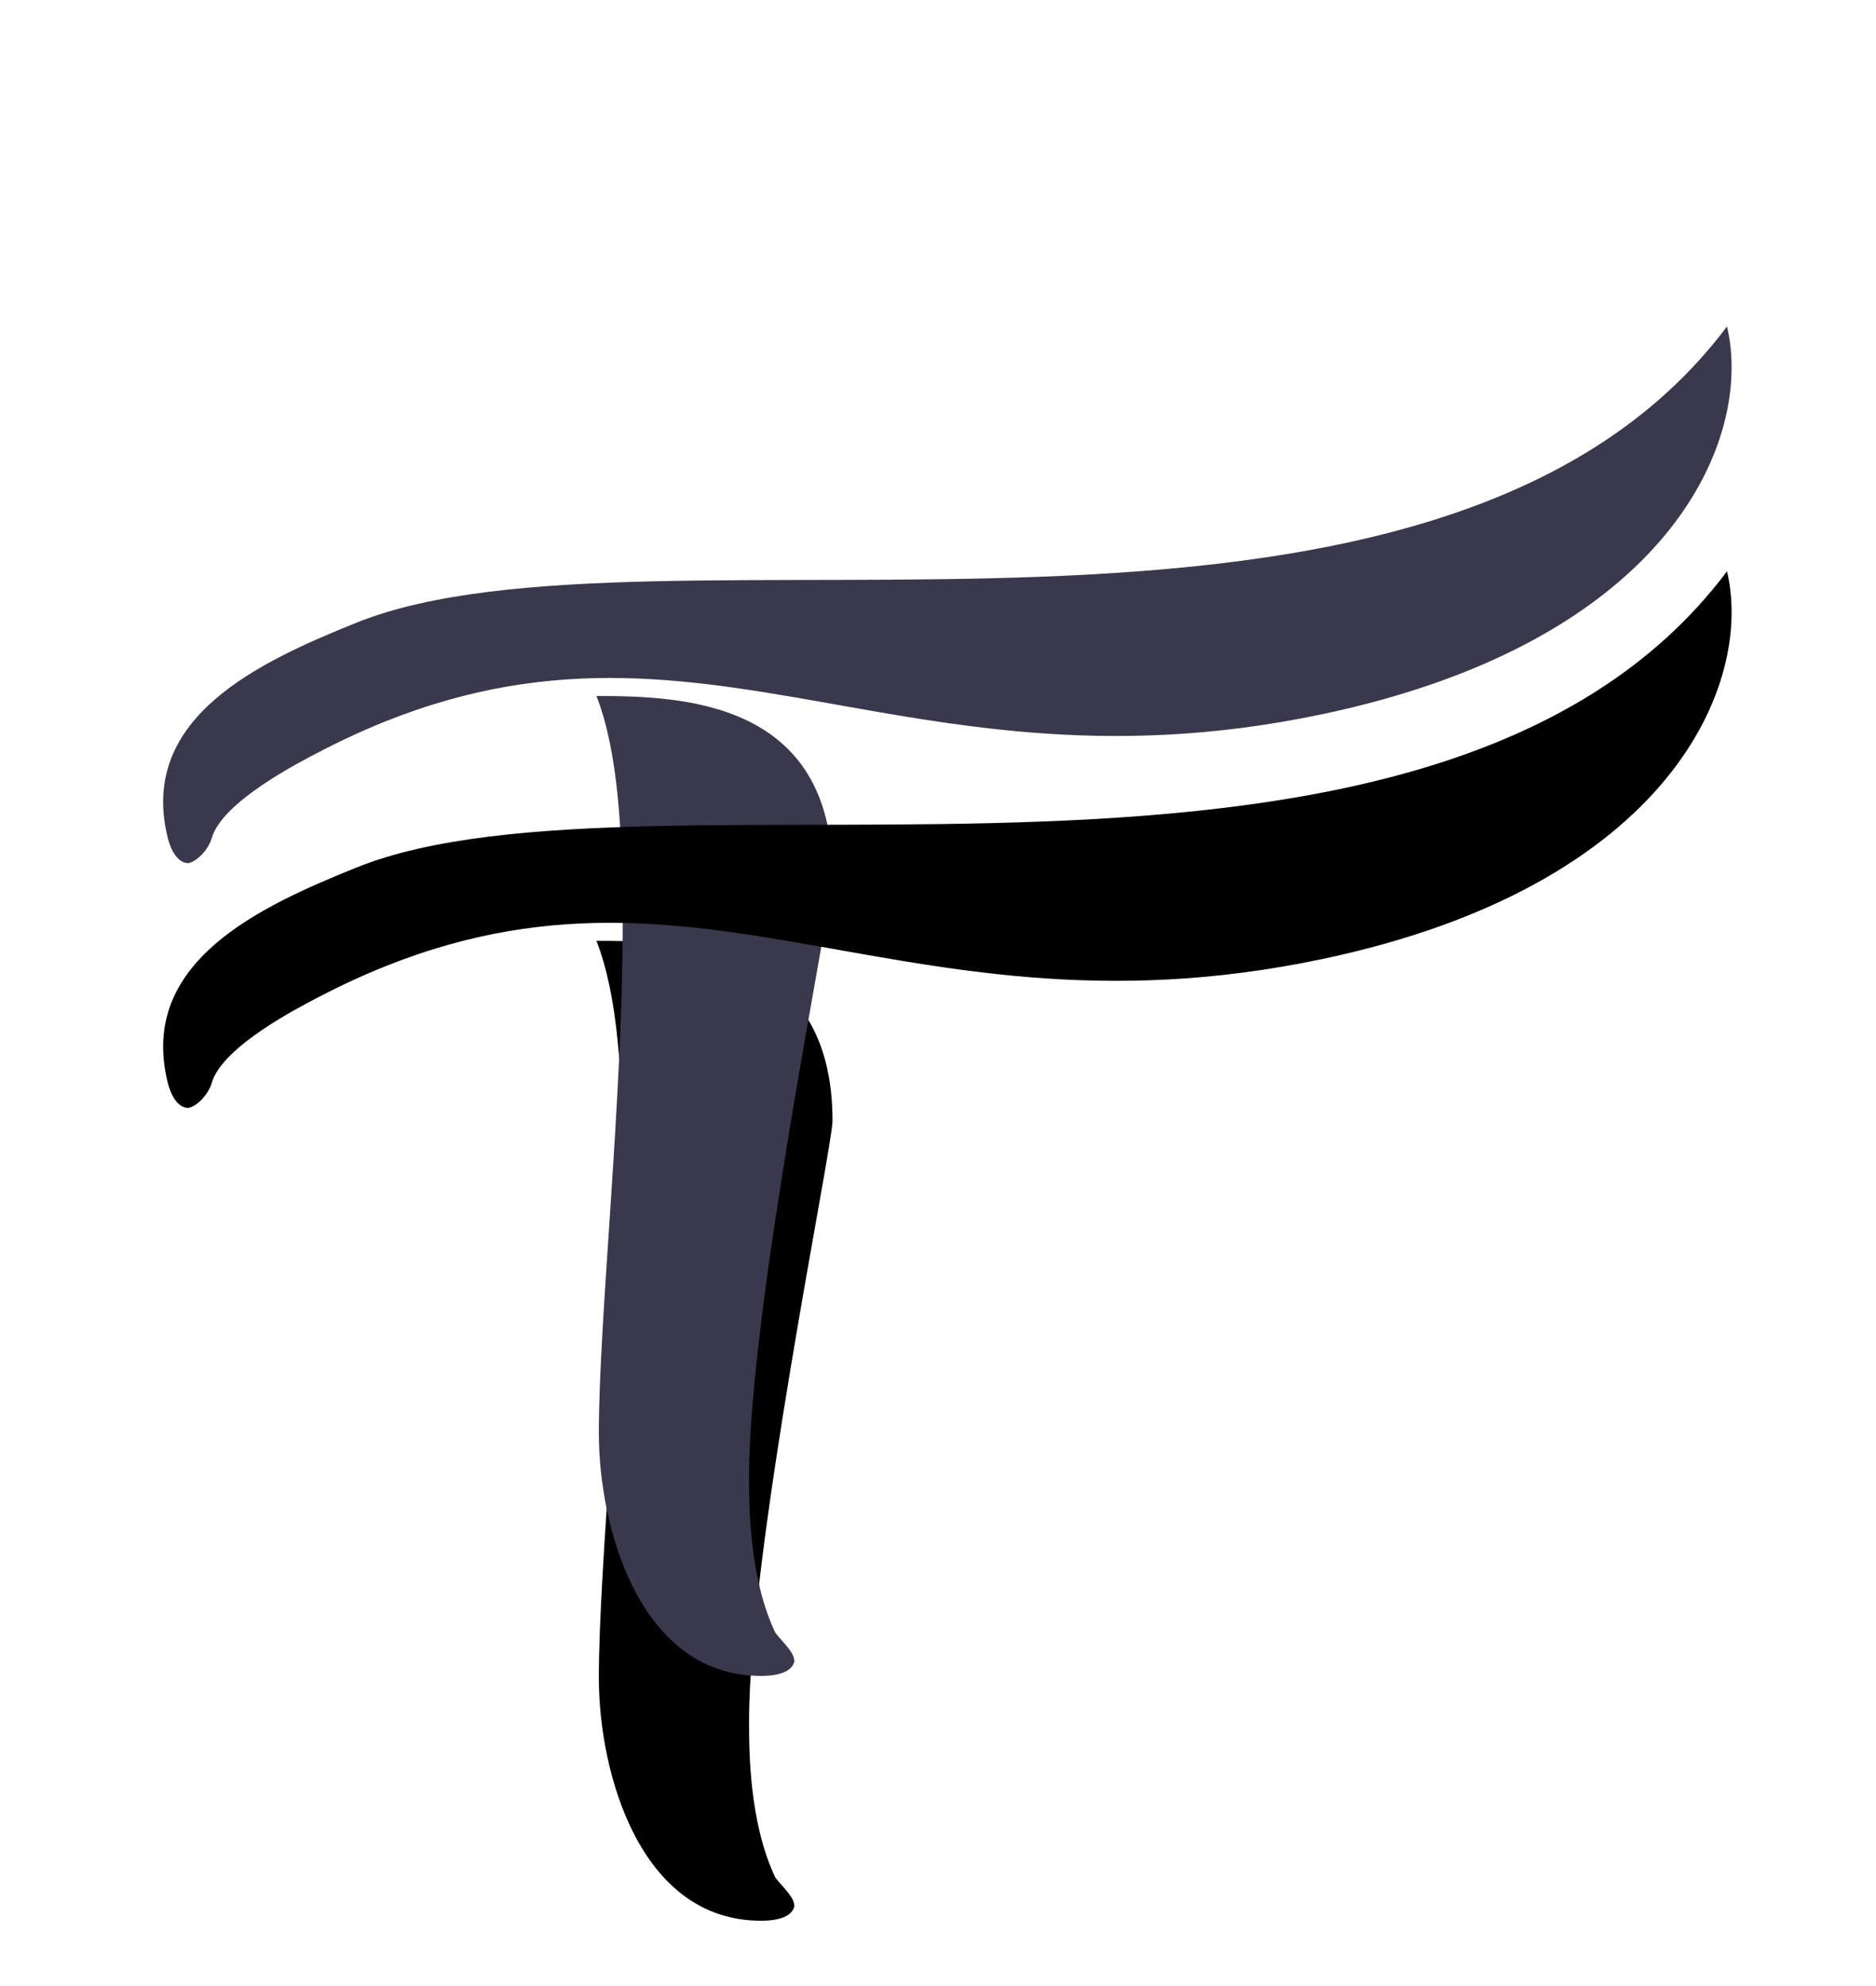 <?xml version="1.0" encoding="UTF-8"?>
<svg width="69px" height="73px" viewBox="0 0 69 73" version="1.1" xmlns="http://www.w3.org/2000/svg" xmlns:xlink="http://www.w3.org/1999/xlink">
    <!-- Generator: Sketch 51 (57462) - http://www.bohemiancoding.com/sketch -->
    <title>Logo/minimal</title>
    <desc>Created with Sketch.</desc>
    <defs>
        <path d="M21.551,42.277 C21.551,43.336 21.551,45.983 22.516,48.014 C22.779,48.367 23.217,48.72 23.217,49.073 C23.13,49.426 22.691,49.603 21.989,49.603 C17.517,49.603 16.026,44.13 16.026,40.687 C16.026,36.45 16.902,28.503 16.902,21.971 C16.902,18.527 16.728,15.615 15.938,13.584 C19.096,13.584 24.62,13.761 24.62,20.206 C24.62,21.177 21.551,36.007 21.551,42.277" id="path-1"></path>
        <filter x="-466.5%" y="-87.5%" width="1032.9%" height="324.9%" filterUnits="objectBoundingBox" id="filter-2">
            <feOffset dx="0" dy="9" in="SourceAlpha" result="shadowOffsetOuter1"></feOffset>
            <feGaussianBlur stdDeviation="12" in="shadowOffsetOuter1" result="shadowBlurOuter1"></feGaussianBlur>
            <feColorMatrix values="0 0 0 0 0.22   0 0 0 0 0.627   0 0 0 0 0.804  0 0 0 0.3 0" type="matrix" in="shadowBlurOuter1"></feColorMatrix>
        </filter>
        <path d="M42.609,14.258 C26.488,17.644 19.072,8.691 5.717,15.652 C5.019,16.016 2.181,17.463 1.792,18.796 C1.668,19.22 1.272,19.648 0.931,19.728 C0.57,19.725 0.297,19.338 0.155,18.737 C-0.887,14.358 3.54,12.326 7.123,10.885 C17.945,6.53 46.733,14.37 57.52,0 C58.499,4.121 55.442,11.564 42.609,14.258" id="path-3"></path>
        <filter x="-70.2%" y="-159.7%" width="240.4%" height="510.6%" filterUnits="objectBoundingBox" id="filter-4">
            <feOffset dx="0" dy="9" in="SourceAlpha" result="shadowOffsetOuter1"></feOffset>
            <feGaussianBlur stdDeviation="12" in="shadowOffsetOuter1" result="shadowBlurOuter1"></feGaussianBlur>
            <feColorMatrix values="0 0 0 0 0.22   0 0 0 0 0.627   0 0 0 0 0.804  0 0 0 0.3 0" type="matrix" in="shadowBlurOuter1"></feColorMatrix>
        </filter>
    </defs>
    <g id="Logo/minimal" stroke="none" stroke-width="1" fill="none" fill-rule="evenodd">
        <g id="Group" transform="translate(6, 12)">
            <g id="Fill-1">
                <use fill="black" fill-opacity="1" filter="url(#filter-2)" xlink:href="#path-1"></use>
                <use fill="#39384d" fill-rule="evenodd" xlink:href="#path-1"></use>
            </g>
            <g id="Fill-17">
                <use fill="black" fill-opacity="1" filter="url(#filter-4)" xlink:href="#path-3"></use>
                <use fill="#39384d" fill-rule="evenodd" xlink:href="#path-3"></use>
            </g>
        </g>
    </g>
</svg>
